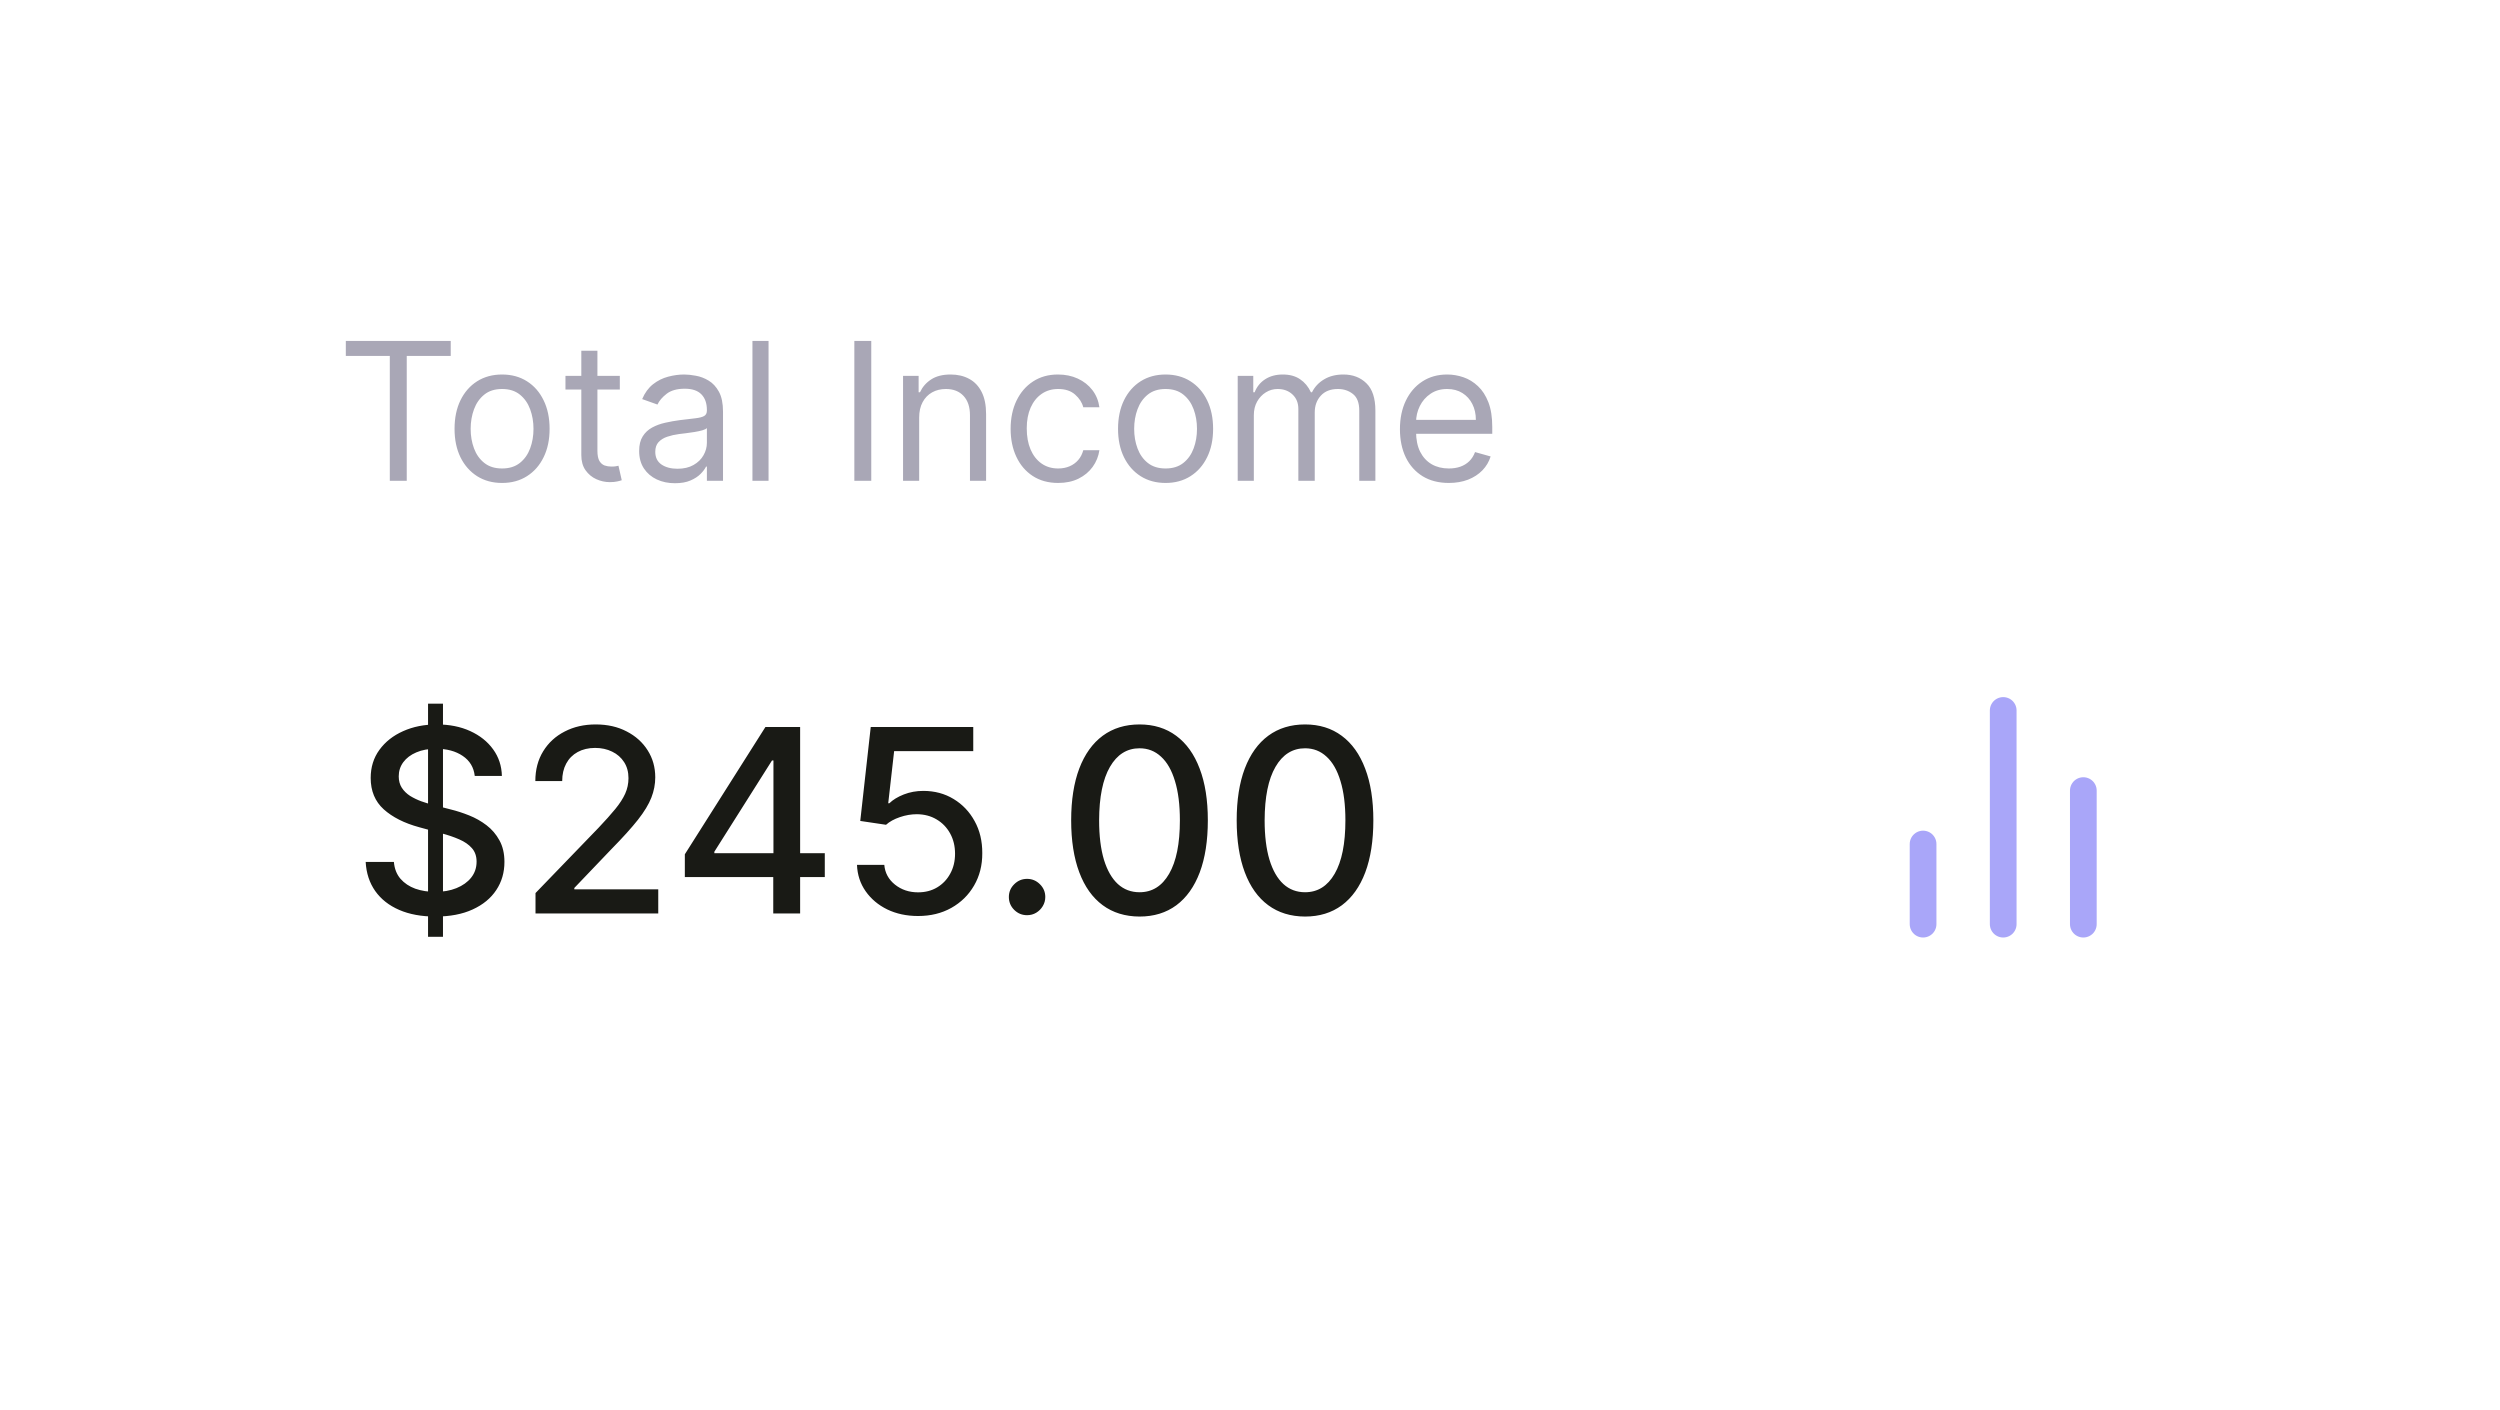<svg width="156" height="88" viewBox="0 0 156 88" fill="none" xmlns="http://www.w3.org/2000/svg">
<g filter="url(#filter0_d_0_445)">
<rect x="9" y="5" width="138" height="70" rx="10" fill="white"/>
</g>
<path d="M26.71 58.455V43.909H27.642V58.455H26.71ZM29.625 48.42C29.564 47.883 29.314 47.466 28.875 47.17C28.436 46.871 27.883 46.722 27.216 46.722C26.739 46.722 26.326 46.797 25.977 46.949C25.629 47.097 25.358 47.301 25.165 47.562C24.975 47.82 24.881 48.114 24.881 48.443C24.881 48.72 24.945 48.958 25.074 49.159C25.206 49.36 25.379 49.528 25.591 49.665C25.807 49.797 26.038 49.909 26.284 50C26.53 50.087 26.767 50.159 26.994 50.216L28.131 50.511C28.502 50.602 28.883 50.725 29.273 50.881C29.663 51.036 30.025 51.24 30.358 51.494C30.691 51.748 30.96 52.062 31.165 52.438C31.373 52.812 31.477 53.261 31.477 53.784C31.477 54.443 31.307 55.028 30.966 55.54C30.629 56.051 30.138 56.455 29.494 56.75C28.854 57.045 28.079 57.193 27.171 57.193C26.299 57.193 25.546 57.055 24.909 56.778C24.273 56.502 23.775 56.11 23.415 55.602C23.055 55.091 22.856 54.485 22.818 53.784H24.579C24.614 54.205 24.75 54.555 24.989 54.835C25.231 55.112 25.54 55.318 25.915 55.455C26.294 55.587 26.708 55.653 27.159 55.653C27.655 55.653 28.097 55.576 28.483 55.42C28.873 55.261 29.18 55.042 29.403 54.761C29.627 54.477 29.739 54.146 29.739 53.767C29.739 53.422 29.64 53.14 29.443 52.92C29.25 52.701 28.987 52.519 28.653 52.375C28.324 52.231 27.951 52.104 27.534 51.994L26.159 51.619C25.227 51.365 24.489 50.992 23.943 50.5C23.401 50.008 23.131 49.356 23.131 48.545C23.131 47.875 23.312 47.29 23.676 46.79C24.04 46.29 24.532 45.901 25.153 45.625C25.775 45.345 26.475 45.205 27.256 45.205C28.044 45.205 28.739 45.343 29.341 45.619C29.947 45.896 30.424 46.276 30.773 46.761C31.121 47.242 31.303 47.795 31.318 48.42H29.625ZM33.416 57V55.727L37.354 51.648C37.774 51.205 38.121 50.816 38.394 50.483C38.67 50.146 38.876 49.826 39.013 49.523C39.149 49.22 39.217 48.898 39.217 48.557C39.217 48.17 39.126 47.837 38.945 47.557C38.763 47.273 38.515 47.055 38.2 46.903C37.886 46.748 37.532 46.67 37.138 46.67C36.721 46.67 36.358 46.756 36.047 46.926C35.736 47.097 35.498 47.337 35.331 47.648C35.164 47.958 35.081 48.322 35.081 48.739H33.405C33.405 48.03 33.568 47.411 33.894 46.881C34.219 46.35 34.666 45.939 35.234 45.648C35.803 45.352 36.448 45.205 37.172 45.205C37.903 45.205 38.547 45.35 39.104 45.642C39.664 45.93 40.102 46.324 40.416 46.824C40.731 47.32 40.888 47.881 40.888 48.506C40.888 48.938 40.806 49.36 40.644 49.773C40.484 50.186 40.206 50.646 39.808 51.153C39.41 51.657 38.858 52.269 38.149 52.989L35.837 55.409V55.494H41.075V57H33.416ZM42.734 54.727V53.307L47.763 45.364H48.882V47.455H48.172L44.575 53.148V53.239H51.467V54.727H42.734ZM48.251 57V54.295L48.263 53.648V45.364H49.928V57H48.251ZM57.288 57.159C56.576 57.159 55.936 57.023 55.368 56.75C54.803 56.474 54.353 56.095 54.016 55.614C53.678 55.133 53.499 54.583 53.476 53.966H55.18C55.222 54.466 55.444 54.877 55.845 55.199C56.247 55.521 56.728 55.682 57.288 55.682C57.735 55.682 58.131 55.58 58.476 55.375C58.824 55.167 59.097 54.881 59.294 54.517C59.495 54.153 59.595 53.739 59.595 53.273C59.595 52.799 59.493 52.377 59.288 52.006C59.084 51.635 58.802 51.343 58.442 51.131C58.086 50.919 57.677 50.811 57.215 50.807C56.862 50.807 56.508 50.867 56.152 50.989C55.796 51.11 55.508 51.269 55.288 51.466L53.68 51.227L54.334 45.364H60.731V46.869H55.794L55.425 50.125H55.493C55.72 49.905 56.021 49.722 56.396 49.574C56.775 49.426 57.18 49.352 57.612 49.352C58.321 49.352 58.951 49.521 59.504 49.858C60.061 50.195 60.499 50.655 60.817 51.239C61.139 51.818 61.298 52.485 61.294 53.239C61.298 53.992 61.127 54.665 60.783 55.256C60.442 55.847 59.968 56.312 59.362 56.653C58.76 56.99 58.069 57.159 57.288 57.159ZM64.09 57.108C63.779 57.108 63.512 56.998 63.288 56.778C63.065 56.555 62.953 56.286 62.953 55.972C62.953 55.661 63.065 55.396 63.288 55.176C63.512 54.953 63.779 54.841 64.09 54.841C64.4 54.841 64.667 54.953 64.891 55.176C65.114 55.396 65.226 55.661 65.226 55.972C65.226 56.18 65.173 56.371 65.067 56.545C64.965 56.716 64.828 56.852 64.658 56.955C64.487 57.057 64.298 57.108 64.09 57.108ZM71.108 57.193C70.21 57.189 69.443 56.953 68.807 56.483C68.171 56.013 67.684 55.33 67.347 54.432C67.01 53.534 66.841 52.453 66.841 51.188C66.841 49.926 67.01 48.849 67.347 47.955C67.688 47.061 68.176 46.379 68.812 45.909C69.453 45.439 70.218 45.205 71.108 45.205C71.998 45.205 72.761 45.441 73.398 45.915C74.034 46.385 74.521 47.066 74.858 47.96C75.199 48.85 75.369 49.926 75.369 51.188C75.369 52.456 75.201 53.54 74.864 54.438C74.526 55.331 74.04 56.015 73.403 56.489C72.767 56.958 72.002 57.193 71.108 57.193ZM71.108 55.676C71.896 55.676 72.511 55.292 72.954 54.523C73.401 53.754 73.625 52.642 73.625 51.188C73.625 50.222 73.523 49.405 73.318 48.739C73.117 48.068 72.828 47.561 72.449 47.216C72.074 46.867 71.627 46.693 71.108 46.693C70.324 46.693 69.708 47.08 69.261 47.852C68.814 48.625 68.589 49.737 68.585 51.188C68.585 52.157 68.686 52.977 68.886 53.648C69.091 54.314 69.381 54.82 69.756 55.165C70.131 55.506 70.581 55.676 71.108 55.676ZM81.436 57.193C80.538 57.189 79.771 56.953 79.135 56.483C78.499 56.013 78.012 55.33 77.675 54.432C77.338 53.534 77.169 52.453 77.169 51.188C77.169 49.926 77.338 48.849 77.675 47.955C78.016 47.061 78.504 46.379 79.141 45.909C79.781 45.439 80.546 45.205 81.436 45.205C82.326 45.205 83.09 45.441 83.726 45.915C84.362 46.385 84.849 47.066 85.186 47.96C85.527 48.85 85.697 49.926 85.697 51.188C85.697 52.456 85.529 53.54 85.192 54.438C84.855 55.331 84.368 56.015 83.731 56.489C83.095 56.958 82.33 57.193 81.436 57.193ZM81.436 55.676C82.224 55.676 82.84 55.292 83.283 54.523C83.73 53.754 83.953 52.642 83.953 51.188C83.953 50.222 83.851 49.405 83.646 48.739C83.445 48.068 83.156 47.561 82.777 47.216C82.402 46.867 81.955 46.693 81.436 46.693C80.652 46.693 80.037 47.08 79.59 47.852C79.142 48.625 78.917 49.737 78.913 51.188C78.913 52.157 79.014 52.977 79.215 53.648C79.419 54.314 79.709 54.82 80.084 55.165C80.459 55.506 80.91 55.676 81.436 55.676Z" fill="#191A15"/>
<path d="M21.579 22.21V21.273H28.125V22.21H25.381V30H24.324V22.21H21.579ZM31.329 30.136C30.739 30.136 30.22 29.996 29.774 29.715C29.331 29.433 28.984 29.04 28.734 28.534C28.487 28.028 28.364 27.438 28.364 26.761C28.364 26.079 28.487 25.484 28.734 24.976C28.984 24.467 29.331 24.072 29.774 23.791C30.22 23.51 30.739 23.369 31.329 23.369C31.921 23.369 32.438 23.51 32.881 23.791C33.327 24.072 33.673 24.467 33.92 24.976C34.17 25.484 34.295 26.079 34.295 26.761C34.295 27.438 34.17 28.028 33.92 28.534C33.673 29.04 33.327 29.433 32.881 29.715C32.438 29.996 31.921 30.136 31.329 30.136ZM31.329 29.233C31.778 29.233 32.148 29.118 32.438 28.888C32.727 28.658 32.942 28.355 33.081 27.98C33.22 27.605 33.29 27.199 33.29 26.761C33.29 26.324 33.22 25.916 33.081 25.538C32.942 25.16 32.727 24.855 32.438 24.622C32.148 24.389 31.778 24.273 31.329 24.273C30.881 24.273 30.511 24.389 30.222 24.622C29.932 24.855 29.717 25.16 29.578 25.538C29.439 25.916 29.369 26.324 29.369 26.761C29.369 27.199 29.439 27.605 29.578 27.98C29.717 28.355 29.932 28.658 30.222 28.888C30.511 29.118 30.881 29.233 31.329 29.233ZM38.677 23.454V24.307H35.285V23.454H38.677ZM36.274 21.886H37.279V28.125C37.279 28.409 37.321 28.622 37.403 28.764C37.488 28.903 37.596 28.997 37.727 29.046C37.86 29.091 38.001 29.114 38.149 29.114C38.26 29.114 38.35 29.108 38.422 29.097C38.492 29.082 38.549 29.071 38.592 29.062L38.797 29.966C38.728 29.991 38.633 30.017 38.511 30.043C38.389 30.071 38.234 30.085 38.047 30.085C37.762 30.085 37.484 30.024 37.211 29.902C36.941 29.78 36.717 29.594 36.538 29.344C36.362 29.094 36.274 28.778 36.274 28.398V21.886ZM42.116 30.153C41.701 30.153 41.325 30.075 40.987 29.919C40.649 29.76 40.38 29.531 40.181 29.233C39.983 28.932 39.883 28.568 39.883 28.142C39.883 27.767 39.957 27.463 40.105 27.23C40.252 26.994 40.45 26.81 40.697 26.676C40.944 26.543 41.217 26.443 41.515 26.378C41.816 26.31 42.119 26.256 42.423 26.216C42.821 26.165 43.143 26.126 43.39 26.101C43.64 26.072 43.822 26.026 43.936 25.96C44.052 25.895 44.11 25.781 44.11 25.619V25.585C44.11 25.165 43.995 24.838 43.765 24.605C43.538 24.372 43.193 24.256 42.73 24.256C42.25 24.256 41.873 24.361 41.6 24.571C41.328 24.781 41.136 25.006 41.025 25.244L40.071 24.903C40.241 24.506 40.468 24.196 40.752 23.974C41.039 23.75 41.352 23.594 41.69 23.506C42.031 23.415 42.366 23.369 42.696 23.369C42.906 23.369 43.147 23.395 43.42 23.446C43.696 23.494 43.961 23.595 44.217 23.749C44.475 23.902 44.69 24.134 44.86 24.443C45.031 24.753 45.116 25.168 45.116 25.688V30H44.11V29.114H44.059C43.991 29.256 43.877 29.408 43.718 29.57C43.559 29.732 43.348 29.869 43.084 29.983C42.819 30.097 42.497 30.153 42.116 30.153ZM42.27 29.25C42.667 29.25 43.002 29.172 43.275 29.016C43.551 28.859 43.758 28.658 43.897 28.41C44.039 28.163 44.11 27.903 44.11 27.631V26.71C44.068 26.761 43.974 26.808 43.829 26.851C43.687 26.891 43.522 26.926 43.335 26.957C43.15 26.986 42.97 27.011 42.794 27.034C42.62 27.054 42.48 27.071 42.372 27.085C42.11 27.119 41.866 27.175 41.639 27.251C41.414 27.325 41.233 27.438 41.093 27.588C40.957 27.736 40.889 27.938 40.889 28.193C40.889 28.543 41.018 28.807 41.277 28.986C41.538 29.162 41.869 29.25 42.27 29.25ZM47.957 21.273V30H46.952V21.273H47.957ZM54.367 21.273V30H53.311V21.273H54.367ZM57.356 26.062V30H56.35V23.454H57.322V24.477H57.407C57.56 24.145 57.793 23.878 58.106 23.676C58.418 23.472 58.822 23.369 59.316 23.369C59.759 23.369 60.147 23.46 60.479 23.642C60.812 23.821 61.07 24.094 61.255 24.46C61.44 24.824 61.532 25.284 61.532 25.841V30H60.526V25.909C60.526 25.395 60.393 24.994 60.126 24.707C59.859 24.418 59.492 24.273 59.026 24.273C58.705 24.273 58.418 24.342 58.166 24.482C57.916 24.621 57.718 24.824 57.573 25.091C57.428 25.358 57.356 25.682 57.356 26.062ZM66.029 30.136C65.415 30.136 64.887 29.991 64.444 29.702C64 29.412 63.659 29.013 63.421 28.504C63.182 27.996 63.063 27.415 63.063 26.761C63.063 26.097 63.185 25.51 63.429 25.001C63.676 24.49 64.02 24.091 64.461 23.804C64.904 23.514 65.421 23.369 66.012 23.369C66.472 23.369 66.887 23.454 67.256 23.625C67.625 23.796 67.928 24.034 68.164 24.341C68.4 24.648 68.546 25.006 68.603 25.415H67.597C67.52 25.116 67.35 24.852 67.086 24.622C66.824 24.389 66.472 24.273 66.029 24.273C65.637 24.273 65.293 24.375 64.998 24.579C64.705 24.781 64.476 25.067 64.311 25.436C64.15 25.803 64.069 26.233 64.069 26.727C64.069 27.233 64.148 27.673 64.307 28.048C64.469 28.423 64.696 28.715 64.989 28.922C65.284 29.129 65.631 29.233 66.029 29.233C66.29 29.233 66.527 29.188 66.74 29.097C66.954 29.006 67.134 28.875 67.282 28.704C67.429 28.534 67.534 28.329 67.597 28.091H68.603C68.546 28.477 68.405 28.825 68.181 29.135C67.959 29.442 67.665 29.686 67.299 29.868C66.935 30.047 66.512 30.136 66.029 30.136ZM72.732 30.136C72.141 30.136 71.623 29.996 71.177 29.715C70.733 29.433 70.387 29.04 70.137 28.534C69.89 28.028 69.766 27.438 69.766 26.761C69.766 26.079 69.89 25.484 70.137 24.976C70.387 24.467 70.733 24.072 71.177 23.791C71.623 23.51 72.141 23.369 72.732 23.369C73.323 23.369 73.84 23.51 74.283 23.791C74.729 24.072 75.076 24.467 75.323 24.976C75.573 25.484 75.698 26.079 75.698 26.761C75.698 27.438 75.573 28.028 75.323 28.534C75.076 29.04 74.729 29.433 74.283 29.715C73.84 29.996 73.323 30.136 72.732 30.136ZM72.732 29.233C73.181 29.233 73.55 29.118 73.84 28.888C74.13 28.658 74.344 28.355 74.483 27.98C74.623 27.605 74.692 27.199 74.692 26.761C74.692 26.324 74.623 25.916 74.483 25.538C74.344 25.16 74.13 24.855 73.84 24.622C73.55 24.389 73.181 24.273 72.732 24.273C72.283 24.273 71.914 24.389 71.624 24.622C71.334 24.855 71.12 25.16 70.981 25.538C70.841 25.916 70.772 26.324 70.772 26.761C70.772 27.199 70.841 27.605 70.981 27.98C71.12 28.355 71.334 28.658 71.624 28.888C71.914 29.118 72.283 29.233 72.732 29.233ZM77.233 30V23.454H78.204V24.477H78.29C78.426 24.128 78.646 23.857 78.95 23.663C79.254 23.467 79.619 23.369 80.046 23.369C80.477 23.369 80.837 23.467 81.124 23.663C81.413 23.857 81.639 24.128 81.801 24.477H81.869C82.037 24.139 82.288 23.871 82.624 23.672C82.959 23.47 83.361 23.369 83.829 23.369C84.415 23.369 84.894 23.553 85.266 23.919C85.638 24.283 85.824 24.849 85.824 25.619V30H84.818V25.619C84.818 25.136 84.686 24.791 84.422 24.584C84.158 24.376 83.847 24.273 83.489 24.273C83.028 24.273 82.672 24.412 82.419 24.69C82.166 24.966 82.04 25.315 82.04 25.739V30H81.017V25.517C81.017 25.145 80.896 24.845 80.655 24.618C80.413 24.388 80.102 24.273 79.722 24.273C79.46 24.273 79.216 24.342 78.989 24.482C78.764 24.621 78.582 24.814 78.443 25.061C78.307 25.305 78.239 25.588 78.239 25.909V30H77.233ZM90.407 30.136C89.776 30.136 89.232 29.997 88.775 29.719C88.32 29.438 87.969 29.046 87.722 28.543C87.478 28.037 87.356 27.449 87.356 26.778C87.356 26.108 87.478 25.517 87.722 25.006C87.969 24.491 88.313 24.091 88.754 23.804C89.197 23.514 89.714 23.369 90.305 23.369C90.646 23.369 90.982 23.426 91.315 23.54C91.647 23.653 91.95 23.838 92.222 24.094C92.495 24.347 92.712 24.682 92.874 25.099C93.036 25.517 93.117 26.031 93.117 26.642V27.068H88.072V26.199H92.094C92.094 25.829 92.021 25.5 91.873 25.21C91.728 24.921 91.521 24.692 91.251 24.524C90.984 24.357 90.668 24.273 90.305 24.273C89.904 24.273 89.558 24.372 89.265 24.571C88.975 24.767 88.752 25.023 88.596 25.338C88.44 25.653 88.362 25.991 88.362 26.352V26.932C88.362 27.426 88.447 27.845 88.617 28.189C88.79 28.53 89.031 28.79 89.337 28.969C89.644 29.145 90.001 29.233 90.407 29.233C90.671 29.233 90.91 29.196 91.123 29.122C91.339 29.046 91.525 28.932 91.681 28.781C91.837 28.628 91.958 28.438 92.043 28.21L93.015 28.483C92.913 28.812 92.741 29.102 92.499 29.352C92.258 29.599 91.96 29.793 91.604 29.932C91.249 30.068 90.85 30.136 90.407 30.136Z" fill="#A9A7B6"/>
<path d="M130 57.667V49.333" stroke="#A9A6F9" stroke-width="1.667" stroke-linecap="round" stroke-linejoin="round"/>
<path d="M125 57.667V44.333" stroke="#A9A6F9" stroke-width="1.667" stroke-linecap="round" stroke-linejoin="round"/>
<path d="M120 57.667V52.667" stroke="#A9A6F9" stroke-width="1.667" stroke-linecap="round" stroke-linejoin="round"/>
<defs>
<filter id="filter0_d_0_445" x="0" y="0" width="156" height="88" filterUnits="userSpaceOnUse" color-interpolation-filters="sRGB">
<feFlood flood-opacity="0" result="BackgroundImageFix"/>
<feColorMatrix in="SourceAlpha" type="matrix" values="0 0 0 0 0 0 0 0 0 0 0 0 0 0 0 0 0 0 127 0" result="hardAlpha"/>
<feOffset dy="4"/>
<feGaussianBlur stdDeviation="4.5"/>
<feComposite in2="hardAlpha" operator="out"/>
<feColorMatrix type="matrix" values="0 0 0 0 0 0 0 0 0 0 0 0 0 0 0 0 0 0 0.05 0"/>
<feBlend mode="normal" in2="BackgroundImageFix" result="effect1_dropShadow_0_445"/>
<feBlend mode="normal" in="SourceGraphic" in2="effect1_dropShadow_0_445" result="shape"/>
</filter>
</defs>
</svg>
